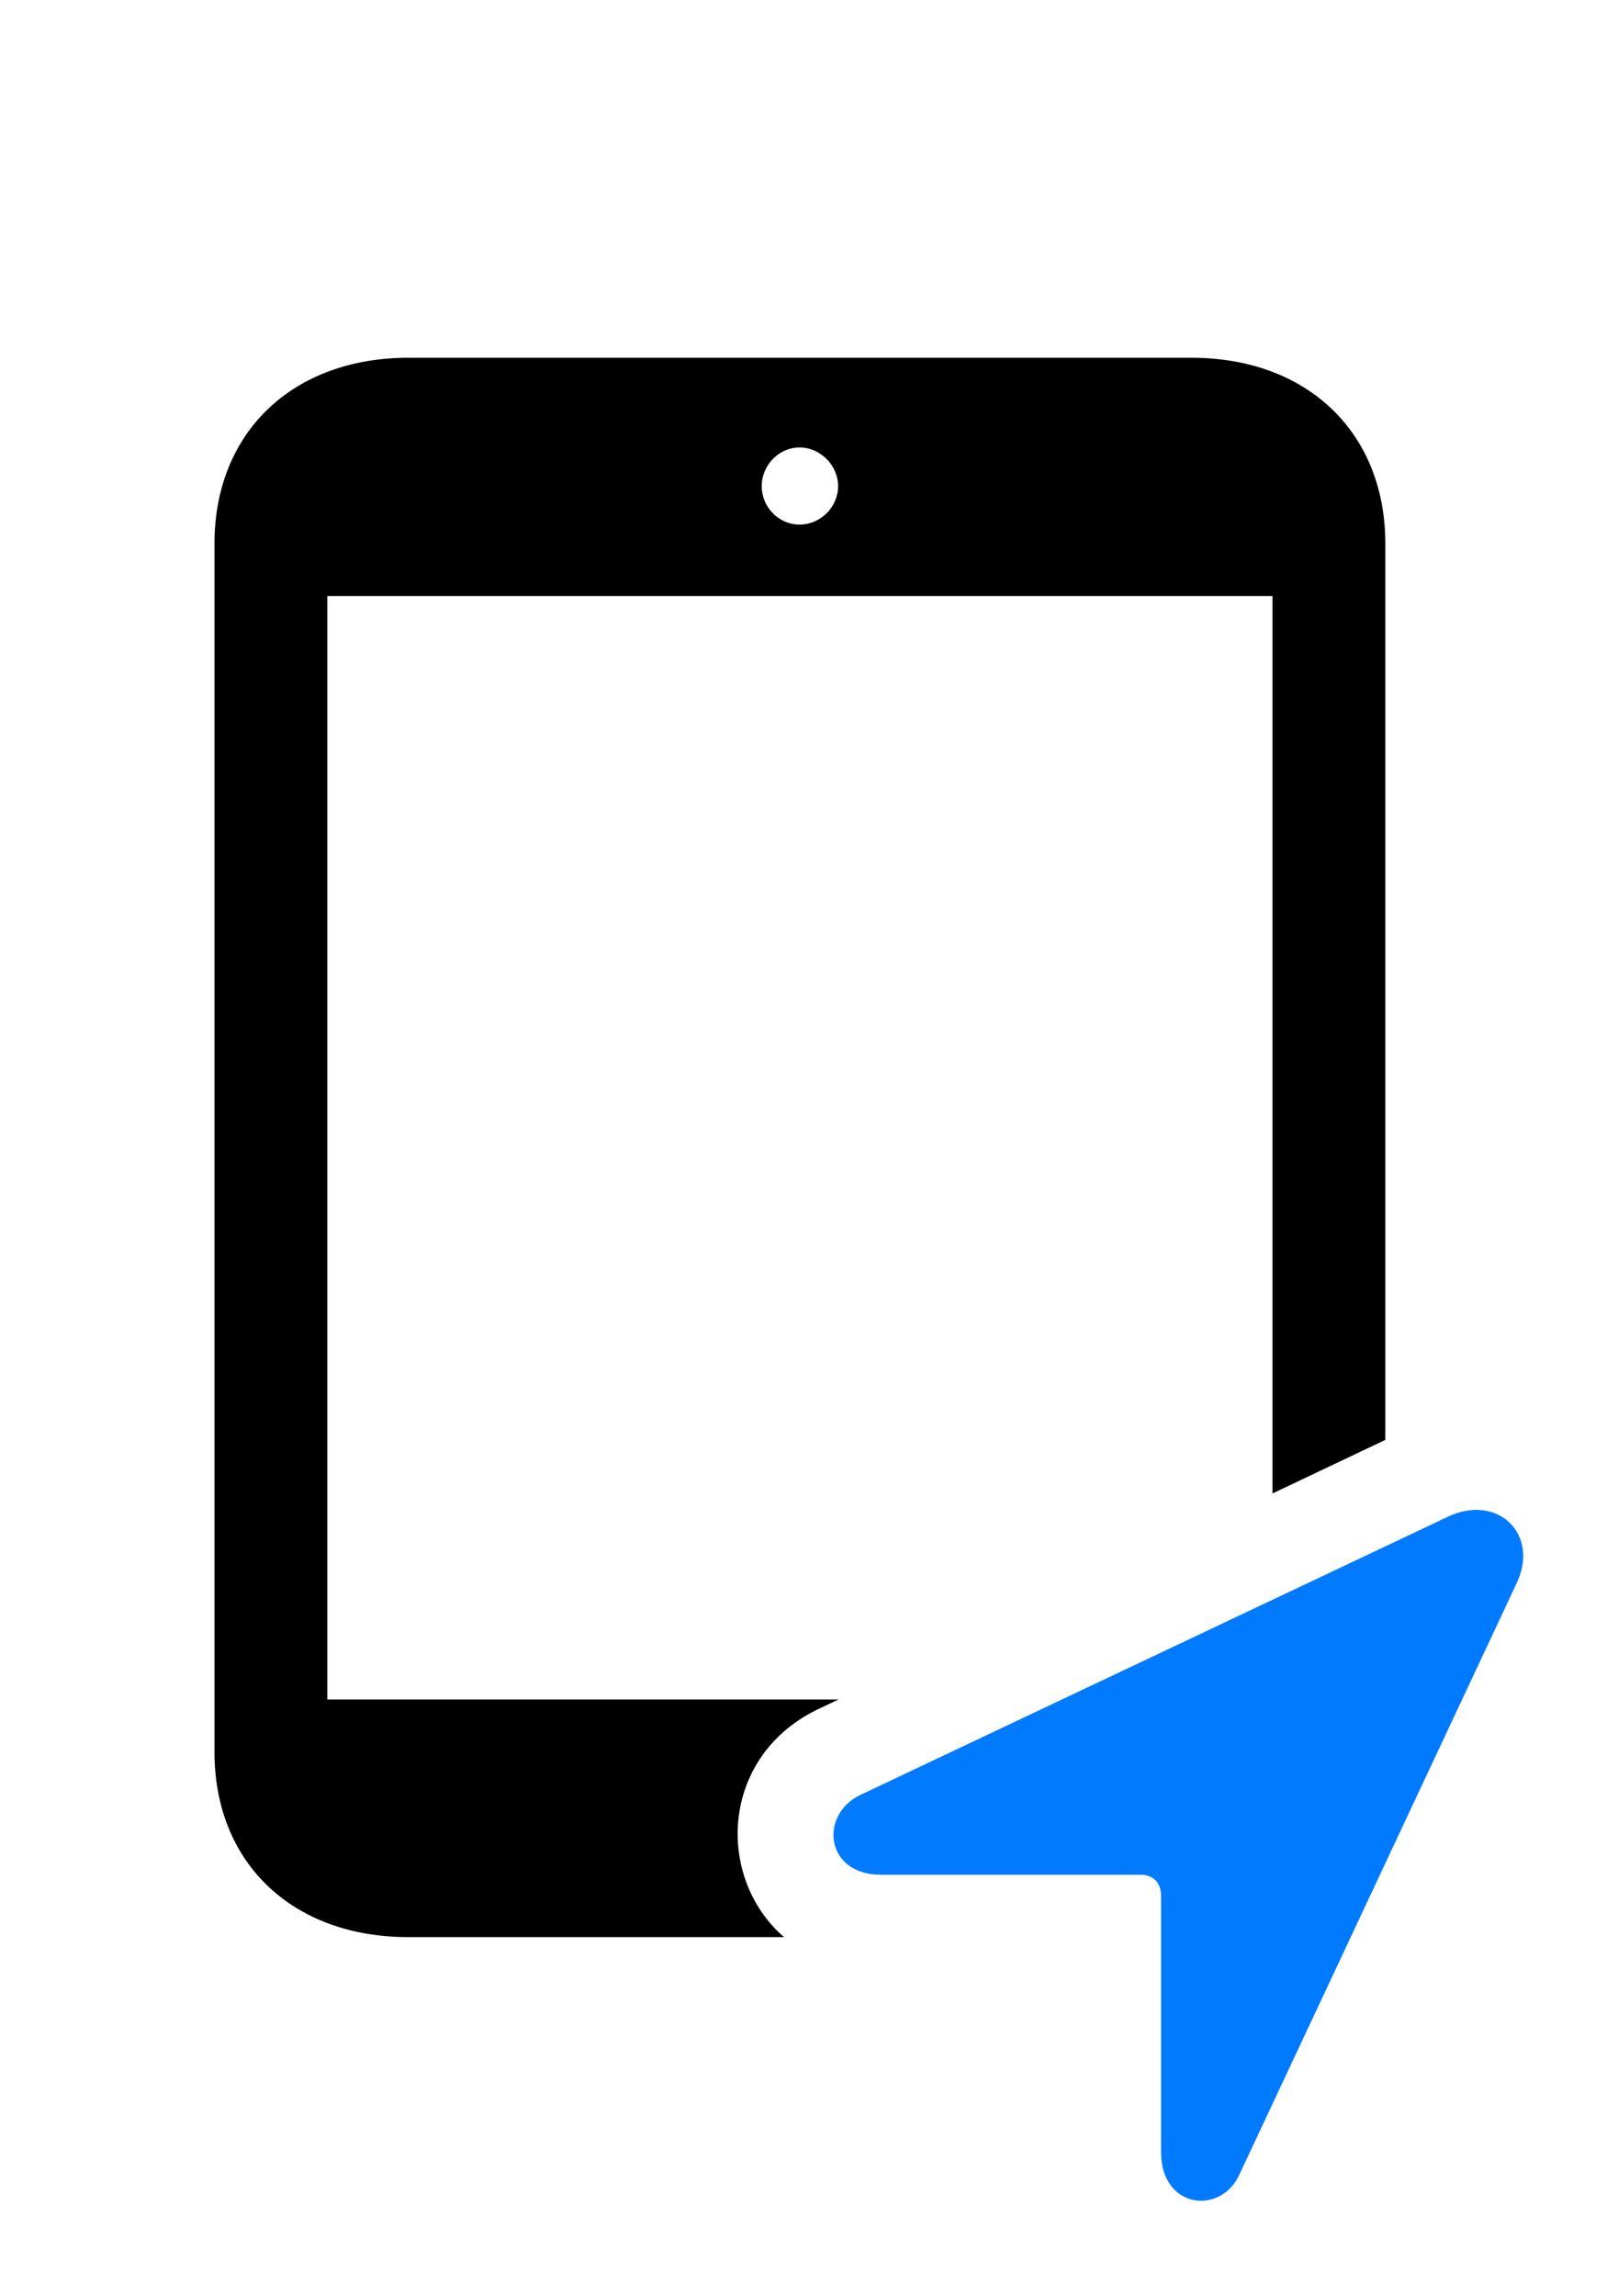 <svg version="1.1" xmlns="http://www.w3.org/2000/svg" xmlns:xlink="http://www.w3.org/1999/xlink" viewBox="0 0 31.57 44.784">
 <g>
  
  <path d="M27.03 10.6L27.03 28.082L24.829 29.127L24.829 11.625L6.386 11.625L6.386 33.145L16.361 33.145L15.929 33.35C14.042 34.283 13.969 36.631 15.298 37.78L7.972 37.78C5.702 37.78 4.185 36.33 4.185 34.17L4.185 10.6C4.185 8.44 5.702 6.977 7.972 6.977L23.243 6.977C25.513 6.977 27.03 8.44 27.03 10.6ZM14.862 9.479C14.862 9.889 15.191 10.231 15.601 10.231C16.011 10.231 16.353 9.889 16.353 9.479C16.353 9.082 16.011 8.727 15.601 8.727C15.191 8.727 14.862 9.082 14.862 9.479Z" style="fill:hsl(0 0 0/0.85)"></path>
  <path d="M17.187 36.563L22.259 36.563C22.505 36.563 22.655 36.727 22.655 36.973L22.655 41.977C22.655 43.084 23.831 43.207 24.187 42.401L29.587 30.889C30.052 29.932 29.232 29.125 28.261 29.576L16.763 35.018C15.983 35.414 16.107 36.563 17.187 36.563Z" style="fill:#007aff"></path>
 </g>
</svg>